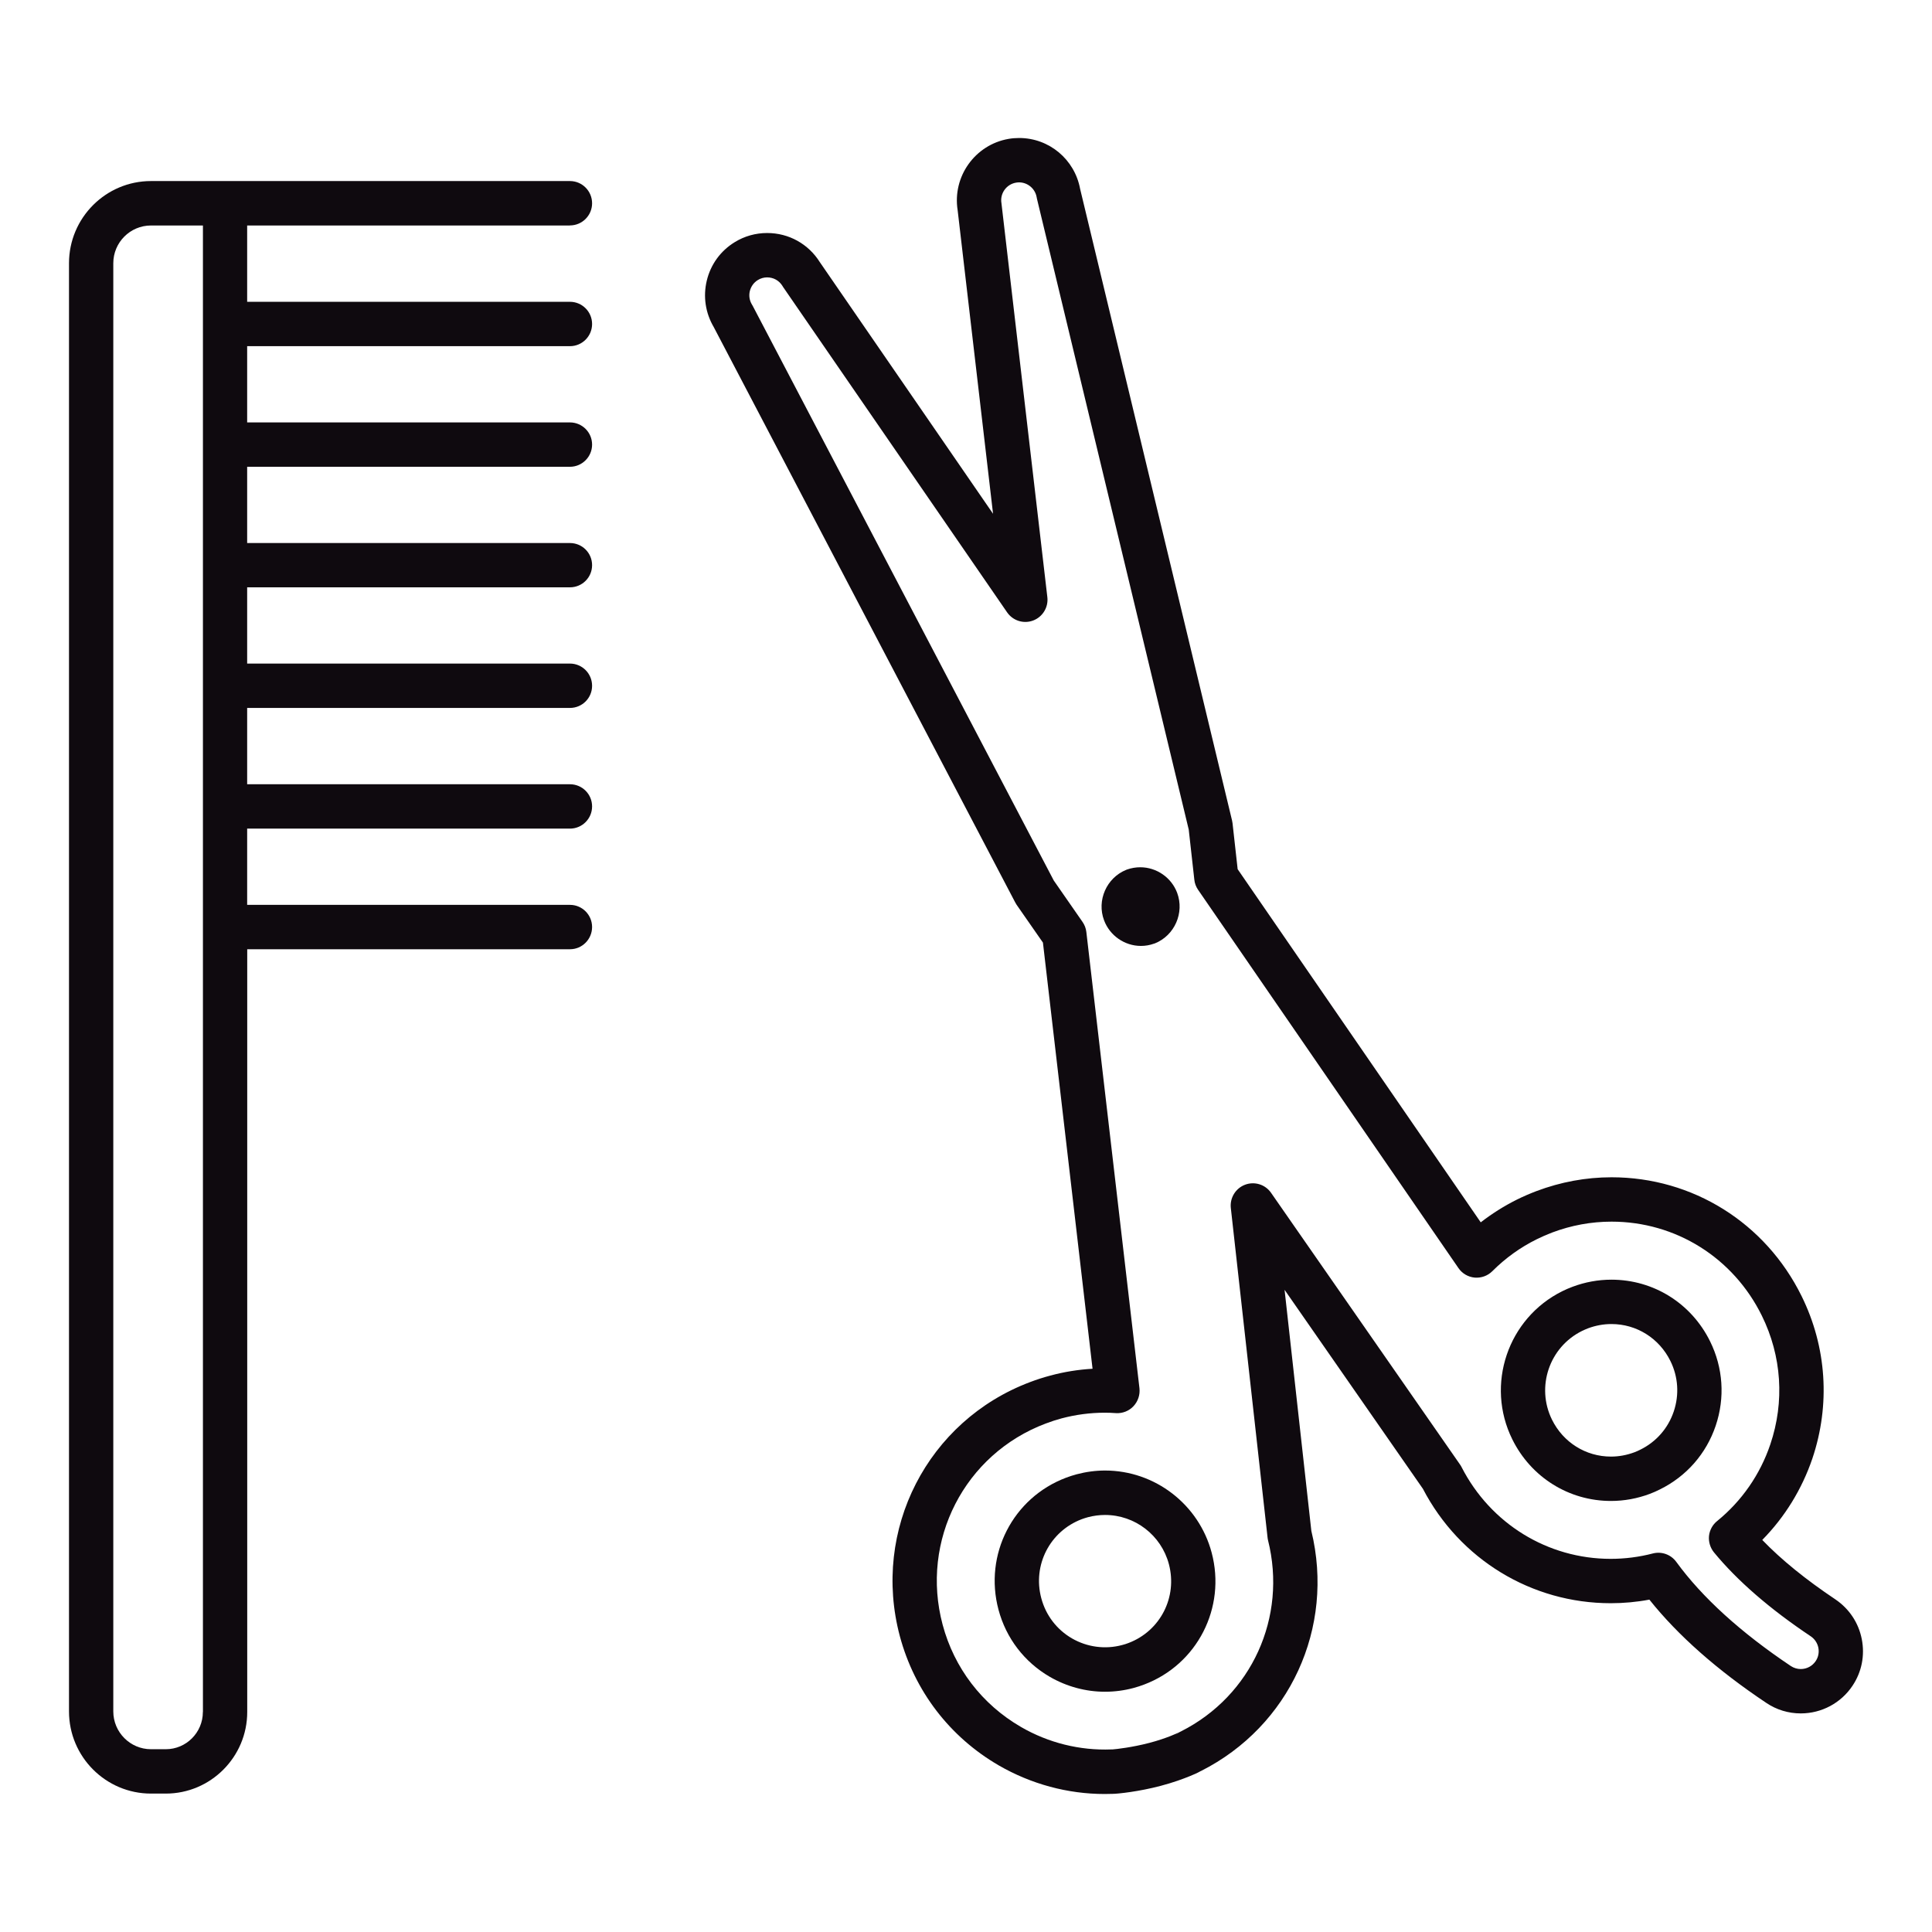<svg width="28" height="28" viewBox="0 0 28 28" fill="none" xmlns="http://www.w3.org/2000/svg">
<path d="M26.982 23.754C26.935 23.517 26.799 23.314 26.599 23.179C26.172 22.893 25.816 22.605 25.54 22.318C25.866 21.987 26.114 21.585 26.266 21.139C26.529 20.358 26.474 19.522 26.11 18.784C25.587 17.722 24.531 17.062 23.356 17.062C22.985 17.062 22.619 17.13 22.268 17.262C22.171 17.299 22.076 17.34 21.987 17.384C21.8 17.477 21.624 17.588 21.46 17.715L17.937 12.597L17.863 11.932C17.861 11.919 17.859 11.905 17.856 11.892L15.654 2.738C15.575 2.31 15.205 2 14.77 2C14.718 2 14.667 2.004 14.616 2.013C14.13 2.098 13.801 2.56 13.879 3.047L14.392 7.446L11.882 3.8C11.716 3.535 11.432 3.377 11.118 3.377C10.952 3.377 10.79 3.422 10.649 3.509C10.443 3.635 10.299 3.833 10.243 4.068C10.188 4.298 10.224 4.536 10.344 4.74L14.713 13.078C14.719 13.089 14.726 13.101 14.733 13.112L15.115 13.661L15.834 19.837C15.627 19.849 15.421 19.882 15.222 19.936C15.123 19.962 15.024 19.994 14.929 20.03C13.442 20.59 12.631 22.173 13.041 23.712C13.254 24.507 13.763 25.172 14.474 25.585C14.943 25.856 15.473 26 16.01 26C16.045 26 16.081 25.999 16.116 25.998C16.119 25.998 16.121 25.998 16.123 25.998C16.199 25.998 16.508 25.965 16.821 25.882C17.004 25.834 17.151 25.779 17.242 25.742C17.295 25.72 17.352 25.697 17.405 25.666L17.405 25.667C18.691 25.018 19.347 23.59 19.005 22.187L18.617 18.693L20.622 21.577C21.155 22.6 22.196 23.235 23.344 23.235C23.531 23.235 23.719 23.218 23.904 23.183C24.317 23.701 24.886 24.204 25.599 24.68C25.747 24.78 25.92 24.832 26.098 24.832C26.4 24.832 26.681 24.682 26.848 24.431C26.982 24.231 27.029 23.99 26.982 23.754ZM16.942 25.353C16.944 25.334 16.947 25.315 16.951 25.297C16.947 25.316 16.944 25.334 16.942 25.353ZM17.029 25.158C17.049 25.136 17.071 25.118 17.094 25.105C17.07 25.12 17.048 25.138 17.029 25.158ZM26.314 24.074C26.266 24.146 26.185 24.189 26.098 24.189C26.047 24.189 25.998 24.174 25.955 24.146C25.228 23.659 24.669 23.151 24.294 22.636C24.216 22.529 24.081 22.481 23.954 22.514C23.754 22.566 23.549 22.592 23.343 22.592C22.43 22.592 21.603 22.083 21.183 21.264C21.177 21.251 21.169 21.238 21.161 21.227L18.421 17.287C18.337 17.166 18.182 17.118 18.044 17.17C17.907 17.222 17.822 17.361 17.838 17.507L18.37 22.279C18.371 22.294 18.374 22.308 18.377 22.322C18.657 23.438 18.139 24.576 17.117 25.092C17.111 25.095 17.105 25.098 17.099 25.101C17.073 25.114 16.91 25.193 16.658 25.259C16.411 25.324 16.178 25.35 16.123 25.354C16.118 25.354 16.112 25.354 16.106 25.354C15.651 25.372 15.194 25.259 14.796 25.028C14.232 24.701 13.829 24.175 13.661 23.545C13.336 22.327 13.978 21.074 15.155 20.631C15.231 20.602 15.308 20.577 15.386 20.556C15.59 20.502 15.8 20.474 16.011 20.474C16.064 20.474 16.119 20.476 16.173 20.48C16.268 20.486 16.361 20.45 16.427 20.38C16.492 20.311 16.524 20.216 16.514 20.121L15.744 13.506C15.738 13.453 15.718 13.403 15.688 13.36L15.272 12.761L10.909 4.433C10.905 4.426 10.902 4.42 10.898 4.414C10.862 4.355 10.851 4.286 10.867 4.219C10.884 4.151 10.925 4.094 10.984 4.058C11.025 4.033 11.071 4.02 11.118 4.02C11.21 4.02 11.292 4.066 11.34 4.144C11.343 4.149 11.346 4.154 11.349 4.159L14.596 8.875C14.68 8.996 14.835 9.045 14.973 8.993C15.111 8.941 15.196 8.801 15.179 8.655L14.516 2.964C14.516 2.958 14.515 2.952 14.514 2.946C14.489 2.806 14.584 2.671 14.725 2.647C14.866 2.622 15 2.719 15.024 2.858C15.025 2.865 15.026 2.872 15.028 2.879L17.228 12.023L17.309 12.748C17.314 12.801 17.333 12.851 17.363 12.895L21.137 18.378C21.191 18.457 21.277 18.507 21.372 18.516C21.467 18.524 21.561 18.49 21.628 18.423C21.817 18.234 22.033 18.078 22.272 17.96C22.342 17.925 22.417 17.893 22.494 17.863C22.773 17.758 23.062 17.705 23.356 17.705C24.285 17.705 25.12 18.227 25.534 19.068C25.822 19.652 25.866 20.314 25.657 20.932C25.509 21.371 25.242 21.755 24.886 22.044C24.82 22.097 24.777 22.176 24.768 22.261C24.76 22.346 24.786 22.431 24.84 22.498C25.177 22.908 25.649 23.318 26.242 23.714C26.3 23.753 26.339 23.812 26.353 23.88C26.366 23.948 26.353 24.017 26.314 24.074Z" fill="#0F0A0F"/>
<path d="M16.015 21.312C15.877 21.312 15.738 21.331 15.602 21.367C15.55 21.381 15.498 21.398 15.45 21.416C14.679 21.707 14.257 22.529 14.471 23.329C14.581 23.742 14.846 24.088 15.215 24.302C15.459 24.443 15.735 24.518 16.014 24.518C16.153 24.518 16.292 24.5 16.43 24.463C16.484 24.448 16.534 24.432 16.581 24.414C17.352 24.123 17.773 23.3 17.56 22.501C17.374 21.802 16.738 21.312 16.015 21.312ZM16.354 23.812C16.326 23.823 16.295 23.833 16.263 23.841C16.018 23.907 15.756 23.872 15.536 23.745C15.315 23.617 15.157 23.41 15.091 23.162C14.963 22.684 15.215 22.192 15.678 22.017C15.707 22.006 15.737 21.997 15.769 21.988C15.85 21.967 15.932 21.956 16.015 21.956C16.448 21.956 16.828 22.248 16.94 22.667C17.068 23.146 16.816 23.638 16.354 23.812Z" fill="#0F0A0F"/>
<path d="M17.06 12.939C16.977 12.718 16.762 12.569 16.525 12.569C16.461 12.569 16.397 12.58 16.336 12.601C16.331 12.602 16.327 12.604 16.323 12.606C16.037 12.721 15.892 13.05 16.001 13.338C16.084 13.56 16.299 13.709 16.535 13.709C16.6 13.709 16.664 13.698 16.725 13.676C16.729 13.675 16.734 13.673 16.738 13.672C17.024 13.557 17.168 13.228 17.06 12.939Z" fill="#0F0A0F"/>
<path d="M24.784 19.44C24.512 18.888 23.964 18.546 23.354 18.546C23.161 18.546 22.971 18.581 22.79 18.649C22.738 18.668 22.689 18.69 22.642 18.713C21.852 19.105 21.526 20.067 21.917 20.859C22.189 21.41 22.737 21.753 23.347 21.753C23.54 21.753 23.73 21.718 23.911 21.65C23.961 21.631 24.011 21.609 24.058 21.585C24.441 21.396 24.728 21.069 24.865 20.663C25.002 20.258 24.973 19.823 24.784 19.44ZM24.257 20.457C24.175 20.7 24.003 20.896 23.774 21.009C23.745 21.024 23.715 21.037 23.686 21.048C23.576 21.089 23.462 21.11 23.347 21.11C22.983 21.11 22.655 20.905 22.492 20.574C22.259 20.1 22.453 19.524 22.928 19.289C22.955 19.276 22.984 19.263 23.015 19.251C23.125 19.21 23.239 19.189 23.354 19.189C23.718 19.189 24.046 19.394 24.209 19.725C24.322 19.954 24.339 20.214 24.257 20.457Z" fill="#0F0A0F"/>
<path d="M8.26 3.267C8.437 3.267 8.581 3.123 8.581 2.946C8.581 2.768 8.437 2.624 8.26 2.624H2.188C1.533 2.624 1 3.158 1 3.815V24.803C1 25.46 1.533 25.994 2.188 25.994H2.403C3.053 25.994 3.583 25.463 3.583 24.812V13.757H8.261C8.438 13.757 8.581 13.612 8.581 13.435C8.581 13.258 8.437 13.114 8.261 13.114H3.582V12.009H8.26C8.437 12.009 8.581 11.865 8.581 11.687C8.581 11.509 8.437 11.366 8.26 11.366H3.582V10.26H8.26C8.437 10.26 8.581 10.117 8.581 9.939C8.581 9.761 8.437 9.617 8.26 9.617H3.582V8.512H8.26C8.437 8.512 8.581 8.369 8.581 8.191C8.581 8.013 8.437 7.87 8.26 7.87H3.582V6.765H8.26C8.437 6.765 8.581 6.62 8.581 6.443C8.581 6.266 8.437 6.122 8.26 6.122H3.582V5.017H8.26C8.437 5.017 8.581 4.873 8.581 4.695C8.581 4.518 8.437 4.374 8.26 4.374H3.582V3.268H8.26V3.267ZM2.94 24.812C2.94 25.109 2.699 25.351 2.403 25.351H2.188C1.887 25.351 1.642 25.105 1.642 24.803V3.815C1.642 3.513 1.887 3.268 2.188 3.268H2.941V24.812H2.94Z" fill="#0F0A0F"/>
</svg>
